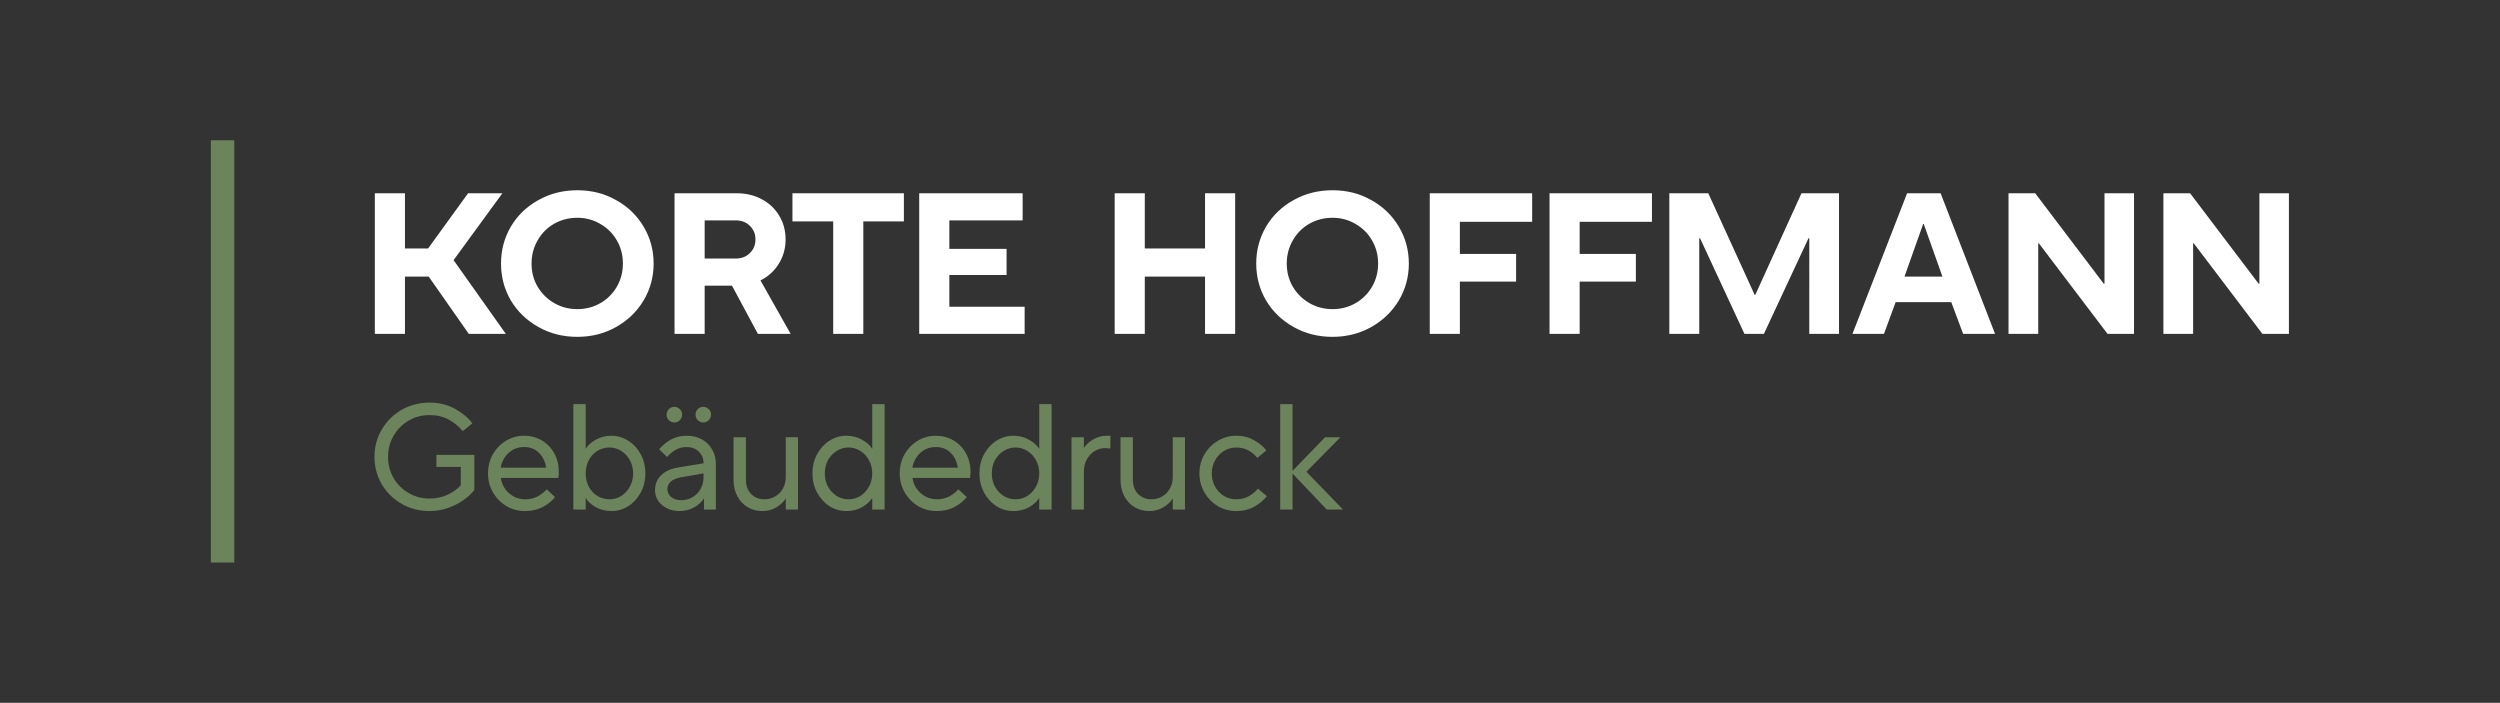 <svg xmlns="http://www.w3.org/2000/svg" width="4482" height="1260" fill="none" viewBox="0 0 4482 1260">
  <rect x="0" y="0" width="4482" height="1260" fill="#333333" stroke="none"/>
  <path fill="#6C845C" d="M378 1008.5h42v-757h-42v757Z"/>
  <path fill="#fff" d="M726 445.5h41.453l71.713-99h61.51L813.16 466.38l93.636 132.12h-66.405l-71.805-102.6H726v102.6h-54v-252h54v99Z"/>
  <path fill="#fff" d="M1035.03 603.9c-25.68 0-48.957-5.88-69.837-17.64-20.88-11.76-37.32-27.6-49.32-47.52-11.76-20.16-17.64-42.24-17.64-66.24 0-24 5.88-46.08 17.64-66.24 12-20.16 28.44-36 49.32-47.52 20.88-11.76 44.157-17.64 69.837-17.64 25.68 0 48.84 5.88 69.48 17.64 20.88 11.52 37.32 27.36 49.32 47.52 12 20.16 18 42.24 18 66.24 0 24-6 46.08-18 66.24-12 19.92-28.44 35.76-49.32 47.52-20.88 11.76-44.04 17.64-69.48 17.64Zm0-49.68c15.12 0 28.92-3.6 41.4-10.8 12.48-7.2 22.32-17.04 29.52-29.52 7.2-12.48 10.8-26.28 10.8-41.4 0-15.12-3.6-28.92-10.8-41.4-7.2-12.48-17.04-22.32-29.52-29.52-12.48-7.44-26.28-11.16-41.4-11.16-15.12 0-29.04 3.6-41.757 10.8-12.48 7.2-22.32 17.16-29.52 29.88-7.2 12.48-10.8 26.28-10.8 41.4 0 15.12 3.6 28.92 10.8 41.4 7.44 12.48 17.4 22.32 29.88 29.52 12.477 7.2 26.277 10.8 41.397 10.8Zm382.37 44.28h-58.68l-46.44-86.4h-48.96v86.4h-54v-252h111.6c16.8 0 31.8 3.6 45 10.8 13.44 7.2 23.88 17.16 31.32 29.88 7.44 12.48 11.16 26.52 11.16 42.12 0 16.08-4.08 30.6-12.24 43.56-7.92 12.96-18.84 22.92-32.76 29.88l54 95.76Zm-154.08-203.4v68.4h55.8c10.32 0 18.72-3.24 25.2-9.72 6.72-6.48 10.08-14.64 10.08-24.48s-3.36-18-10.08-24.48c-6.48-6.48-14.88-9.72-25.2-9.72h-55.8Zm284.44 203.4h-54V396.9h-73.08v-50.4h199.8v50.4h-72.72v201.6Zm289.22 0h-189v-252h185.4v48.6h-131.4v51.12h102.6v46.8h-102.6v56.88h135v48.6Zm215.41 0h-54v-252h54v99h108v-99h54v252h-54V495.9h-108v102.6Zm336.58 5.4c-25.68 0-48.96-5.88-69.84-17.64-20.88-11.76-37.32-27.6-49.32-47.52-11.76-20.16-17.64-42.24-17.64-66.24 0-24 5.88-46.08 17.64-66.24 12-20.16 28.44-36 49.32-47.52 20.88-11.76 44.16-17.64 69.84-17.64 25.68 0 48.84 5.88 69.48 17.64 20.88 11.52 37.32 27.36 49.32 47.52 12 20.16 18 42.24 18 66.24 0 24-6 46.08-18 66.24-12 19.92-28.44 35.76-49.32 47.52-20.88 11.76-44.04 17.64-69.48 17.64Zm0-49.68c15.12 0 28.92-3.6 41.4-10.8 12.48-7.2 22.32-17.04 29.52-29.52 7.2-12.48 10.8-26.28 10.8-41.4 0-15.12-3.6-28.92-10.8-41.4-7.2-12.48-17.04-22.32-29.52-29.52-12.48-7.44-26.28-11.16-41.4-11.16-15.12 0-29.04 3.6-41.76 10.8-12.48 7.2-22.32 17.16-29.52 29.88-7.2 12.48-10.8 26.28-10.8 41.4 0 15.12 3.6 28.92 10.8 41.4 7.44 12.48 17.4 22.32 29.88 29.52 12.48 7.2 26.28 10.8 41.4 10.8Zm228.29 44.28h-54v-252h183.6v51.12h-129.6v57.6h100.8v49.68h-100.8v93.6Zm214.76 0h-54v-252h183.6v51.12h-129.6v57.6h100.8v49.68h-100.8v93.6Zm214.4 0h-53.64v-252h69.84l83.16 182.16h1.08l82.8-182.16h67.32v252h-53.28V427.14h-1.44l-79.92 171.36h-34.92l-79.56-171.36h-1.44V598.5Zm331.22 0h-56.52l97.92-252h60.12l97.56 252h-57.24l-21.24-56.88h-99.72l-20.88 56.88Zm70.2-196.92-33.48 94.32h68.04l-33.48-94.32h-1.08Zm206.32 196.92h-53.28v-252h47.88l122.76 162h1.44v-162h52.92v252h-47.52l-123.12-162.36h-1.08V598.5Zm277.69 0h-53.28v-252h47.88l122.76 162h1.44v-162h52.92v252h-47.52l-123.12-162.36h-1.08V598.5Z"/>
  <path fill="#6C845C" d="M769.94 916.2c-18.18 0-34.83-4.32-49.95-12.96-14.94-8.64-26.82-20.34-35.64-35.1-8.64-14.94-12.96-31.32-12.96-49.14s4.32-34.11 12.96-48.87c8.82-14.94 20.7-26.73 35.64-35.37 15.12-8.64 31.77-12.96 49.95-12.96 17.1 0 32.31 3.69 45.63 11.07 13.32 7.38 23.76 16.11 31.32 26.19l-17.28 13.77c-6.48-7.92-14.67-14.67-24.57-20.25-9.72-5.58-21.42-8.37-35.1-8.37s-26.19 3.33-37.53 9.99-20.34 15.75-27 27.27c-6.48 11.34-9.72 23.85-9.72 37.53s3.24 26.28 9.72 37.8c6.66 11.34 15.66 20.34 27 27s23.85 9.99 37.53 9.99c12.24 0 23.4-2.43 33.48-7.29 10.08-5.04 17.64-10.62 22.68-16.74v-32.67h-43.74v-21.6h68.04v62.91c-4.5 5.94-10.71 11.79-18.63 17.55-7.92 5.76-17.28 10.62-28.08 14.58-10.62 3.78-21.87 5.67-33.75 5.67Zm171.131 0c-12.06 0-23.13-2.97-33.21-8.91-10.08-6.12-18.09-14.31-24.03-24.57-5.94-10.26-8.91-21.6-8.91-34.02 0-12.6 2.88-24.03 8.64-34.29 5.94-10.26 13.86-18.36 23.76-24.3 9.9-5.94 20.7-8.91 32.4-8.91 11.52 0 22.05 2.79 31.59 8.37 9.54 5.58 17.01 13.32 22.41 23.22 5.4 9.72 8.099 20.79 8.099 33.21 0 2.88-.27 6.48-.81 10.8H897.871c1.44 10.8 6.3 19.89 14.58 27.27 8.28 7.38 18.18 11.07 29.7 11.07 14.22 0 26.91-5.94 38.07-17.82l14.85 13.77c-5.22 6.84-12.51 12.78-21.87 17.82-9.18 4.86-19.89 7.29-32.13 7.29Zm38.07-77.76c-1.8-11.34-6.21-20.34-13.23-27-6.84-6.66-15.57-9.99-26.19-9.99-10.98 0-20.25 3.51-27.81 10.53-7.56 6.84-12.33 15.66-14.31 26.46h81.54ZM1096.2 916.2c-10.44 0-19.89-2.34-28.35-7.02-8.28-4.86-14.13-10.26-17.55-16.2h-.27v20.52h-22.14v-189h22.14v79.92h.27c3.42-5.94 9.27-11.25 17.55-15.93 8.46-4.86 17.91-7.29 28.35-7.29 10.8 0 20.79 2.97 29.97 8.91 9.36 5.76 16.83 13.77 22.41 24.03 5.58 10.26 8.37 21.78 8.37 34.56 0 12.78-2.79 24.3-8.37 34.56-5.58 10.26-13.05 18.36-22.41 24.3-9.18 5.76-19.17 8.64-29.97 8.64Zm-3.51-21.06c7.56 0 14.58-1.98 21.06-5.94 6.48-4.14 11.61-9.72 15.39-16.74 3.96-7.02 5.94-14.94 5.94-23.76 0-8.82-1.98-16.74-5.94-23.76-3.78-7.02-8.91-12.51-15.39-16.47-6.48-4.14-13.5-6.21-21.06-6.21-7.74 0-14.94 1.98-21.6 5.94-6.48 3.96-11.61 9.54-15.39 16.74-3.78 7.02-5.67 14.94-5.67 23.76 0 8.82 1.89 16.83 5.67 24.03 3.78 7.02 8.91 12.51 15.39 16.47 6.66 3.96 13.86 5.94 21.6 5.94Zm138.33-113.94c10.26 0 19.35 2.16 27.27 6.48 7.92 4.32 14.04 10.35 18.36 18.09 4.5 7.56 6.75 16.2 6.75 25.92v81.81h-21.33v-19.71h-.27c-3.42 5.76-9.09 10.98-17.01 15.66-7.92 4.5-16.83 6.75-26.73 6.75-8.46 0-16.02-1.71-22.68-5.13s-11.88-7.92-15.66-13.5c-3.6-5.76-5.4-11.97-5.4-18.63 0-10.8 3.6-19.71 10.8-26.73 7.2-7.2 17.28-11.88 30.24-14.04l45.9-7.56v-.54c0-8.28-2.88-15.12-8.64-20.52-5.58-5.4-12.78-8.1-21.6-8.1-7.2 0-13.68 1.62-19.44 4.86-5.58 3.24-10.8 7.56-15.66 12.96l-14.31-13.77c5.76-6.84 12.78-12.6 21.06-17.28 8.28-4.68 17.73-7.02 28.35-7.02Zm-9.72 115.56c7.38 0 14.13-1.8 20.25-5.4 6.12-3.6 10.89-8.46 14.31-14.58 3.6-6.3 5.4-13.23 5.4-20.79v-7.29l-40.5 7.02c-8.1 1.44-14.22 4.05-18.36 7.83-3.96 3.78-5.94 8.28-5.94 13.5 0 5.4 2.25 10.08 6.75 14.04 4.68 3.78 10.71 5.67 18.09 5.67Zm-12.15-139.32c-3.78 0-7.11-1.35-9.99-4.05-2.7-2.7-4.05-6.03-4.05-9.99s1.35-7.29 4.05-9.99c2.88-2.7 6.21-4.05 9.99-4.05 3.6 0 6.75 1.35 9.45 4.05 2.88 2.7 4.32 6.03 4.32 9.99s-1.44 7.29-4.32 9.99c-2.7 2.7-5.85 4.05-9.45 4.05Zm51.57 0c-3.6 0-6.84-1.35-9.72-4.05-2.7-2.7-4.05-6.03-4.05-9.99s1.35-7.29 4.05-9.99c2.88-2.7 6.12-4.05 9.72-4.05 3.78 0 7.02 1.35 9.72 4.05 2.88 2.7 4.32 6.03 4.32 9.99s-1.44 7.29-4.32 9.99c-2.7 2.7-5.94 4.05-9.72 4.05Zm106.21 158.76c-9.9 0-18.81-2.34-26.73-7.02-7.74-4.68-13.86-11.25-18.36-19.71s-6.75-18.27-6.75-29.43V783.9h22.14v76.14c0 10.44 3.06 18.9 9.18 25.38 6.3 6.48 14.31 9.72 24.03 9.72 7.2 0 13.68-1.71 19.44-5.13 5.94-3.42 10.53-8.19 13.77-14.31 3.42-6.12 5.13-13.05 5.13-20.79V783.9h21.87v129.6h-21.87v-19.71h-.27c-3.42 5.76-8.91 10.98-16.47 15.66-7.56 4.5-15.93 6.75-25.11 6.75Zm150.39 0c-10.8 0-20.88-2.88-30.24-8.64-9.18-5.94-16.56-14.04-22.14-24.3-5.58-10.26-8.37-21.78-8.37-34.56 0-12.78 2.79-24.3 8.37-34.56 5.58-10.26 12.96-18.27 22.14-24.03 9.36-5.94 19.44-8.91 30.24-8.91 10.62 0 20.07 2.43 28.35 7.29 8.28 4.68 14.22 9.99 17.82 15.93h.27V724.5h22.14v189h-22.14v-20.52h-.27c-3.6 5.94-9.54 11.34-17.82 16.2-8.28 4.68-17.73 7.02-28.35 7.02Zm3.78-21.06c7.74 0 14.85-1.98 21.33-5.94 6.48-4.14 11.61-9.72 15.39-16.74 3.96-7.02 5.94-14.94 5.94-23.76 0-8.82-1.98-16.74-5.94-23.76-3.78-7.02-8.91-12.51-15.39-16.47-6.48-4.14-13.59-6.21-21.33-6.21-7.56 0-14.58 2.07-21.06 6.21-6.48 3.96-11.7 9.45-15.66 16.47-3.78 7.02-5.67 14.94-5.67 23.76 0 8.82 1.89 16.74 5.67 23.76 3.96 7.02 9.18 12.6 15.66 16.74 6.48 3.96 13.5 5.94 21.06 5.94Zm158.05 21.06c-12.06 0-23.13-2.97-33.21-8.91-10.08-6.12-18.09-14.31-24.03-24.57-5.94-10.26-8.91-21.6-8.91-34.02 0-12.6 2.88-24.03 8.64-34.29 5.94-10.26 13.86-18.36 23.76-24.3 9.9-5.94 20.7-8.91 32.4-8.91 11.52 0 22.05 2.79 31.59 8.37 9.54 5.58 17.01 13.32 22.41 23.22 5.4 9.72 8.1 20.79 8.1 33.21 0 2.88-.27 6.48-.81 10.8h-103.14c1.44 10.8 6.3 19.89 14.58 27.27 8.28 7.38 18.18 11.07 29.7 11.07 14.22 0 26.91-5.94 38.07-17.82l14.85 13.77c-5.22 6.84-12.51 12.78-21.87 17.82-9.18 4.86-19.89 7.29-32.13 7.29Zm38.07-77.76c-1.8-11.34-6.21-20.34-13.23-27-6.84-6.66-15.57-9.99-26.19-9.99-10.98 0-20.25 3.51-27.81 10.53-7.56 6.84-12.33 15.66-14.31 26.46h81.54Zm99.5 77.76c-10.8 0-20.88-2.88-30.24-8.64-9.18-5.94-16.56-14.04-22.14-24.3-5.58-10.26-8.37-21.78-8.37-34.56 0-12.78 2.79-24.3 8.37-34.56 5.58-10.26 12.96-18.27 22.14-24.03 9.36-5.94 19.44-8.91 30.24-8.91 10.62 0 20.07 2.43 28.35 7.29 8.28 4.68 14.22 9.99 17.82 15.93h.27V724.5h22.14v189h-22.14v-20.52h-.27c-3.6 5.94-9.54 11.34-17.82 16.2-8.28 4.68-17.73 7.02-28.35 7.02Zm3.78-21.06c7.74 0 14.85-1.98 21.33-5.94 6.48-4.14 11.61-9.72 15.39-16.74 3.96-7.02 5.94-14.94 5.94-23.76 0-8.82-1.98-16.74-5.94-23.76-3.78-7.02-8.91-12.51-15.39-16.47-6.48-4.14-13.59-6.21-21.33-6.21-7.56 0-14.58 2.07-21.06 6.21-6.48 3.96-11.7 9.45-15.66 16.47-3.78 7.02-5.67 14.94-5.67 23.76 0 8.82 1.89 16.74 5.67 23.76 3.96 7.02 9.18 12.6 15.66 16.74 6.48 3.96 13.5 5.94 21.06 5.94Zm100.53 18.36V783.9h22.14v18.9h.27c3.6-5.58 9-10.53 16.2-14.85 7.38-4.5 15.66-6.75 24.84-6.75h6.21v22.95c-4.32-.54-7.29-.81-8.91-.81-7.02 0-13.5 1.8-19.44 5.4-5.76 3.6-10.44 8.64-14.04 15.12-3.42 6.3-5.13 13.41-5.13 21.33v68.31h-22.14Zm139.68 2.7c-9.9 0-18.81-2.34-26.73-7.02-7.74-4.68-13.86-11.25-18.36-19.71s-6.75-18.27-6.75-29.43V783.9h22.14v76.14c0 10.44 3.06 18.9 9.18 25.38 6.3 6.48 14.31 9.72 24.03 9.72 7.2 0 13.68-1.71 19.44-5.13 5.94-3.42 10.53-8.19 13.77-14.31 3.42-6.12 5.13-13.05 5.13-20.79V783.9h21.87v129.6h-21.87v-19.71h-.27c-3.42 5.76-8.91 10.98-16.47 15.66-7.56 4.5-15.93 6.75-25.11 6.75Zm155.79 0c-12.06 0-23.13-2.97-33.21-8.91-10.08-6.12-18.09-14.31-24.03-24.57-5.94-10.26-8.91-21.6-8.91-34.02 0-12.42 2.97-23.76 8.91-34.02 5.94-10.26 13.95-18.36 24.03-24.3 10.08-6.12 21.15-9.18 33.21-9.18 12.06 0 22.68 2.7 31.86 8.1 9.36 5.22 16.65 11.25 21.87 18.09l-15.93 13.5c-4.32-5.22-9.63-9.63-15.93-13.23-6.3-3.6-13.59-5.4-21.87-5.4-8.1 0-15.48 2.07-22.14 6.21-6.66 3.96-11.97 9.54-15.93 16.74-3.96 7.02-5.94 14.85-5.94 23.49 0 8.64 1.98 16.56 5.94 23.76 3.96 7.02 9.27 12.6 15.93 16.74 6.66 3.96 14.04 5.94 22.14 5.94 8.28 0 15.66-1.8 22.14-5.4 6.66-3.78 12.15-8.37 16.47-13.77l16.2 13.5c-5.58 7.2-13.14 13.5-22.68 18.9-9.36 5.22-20.07 7.83-32.13 7.83Zm125.62-70.47 65.61 67.77h-29.16l-61.29-64.53v64.53h-22.14v-189h22.14v119.61l58.32-60.21h27.54l-61.02 61.83Z"/>
</svg>
